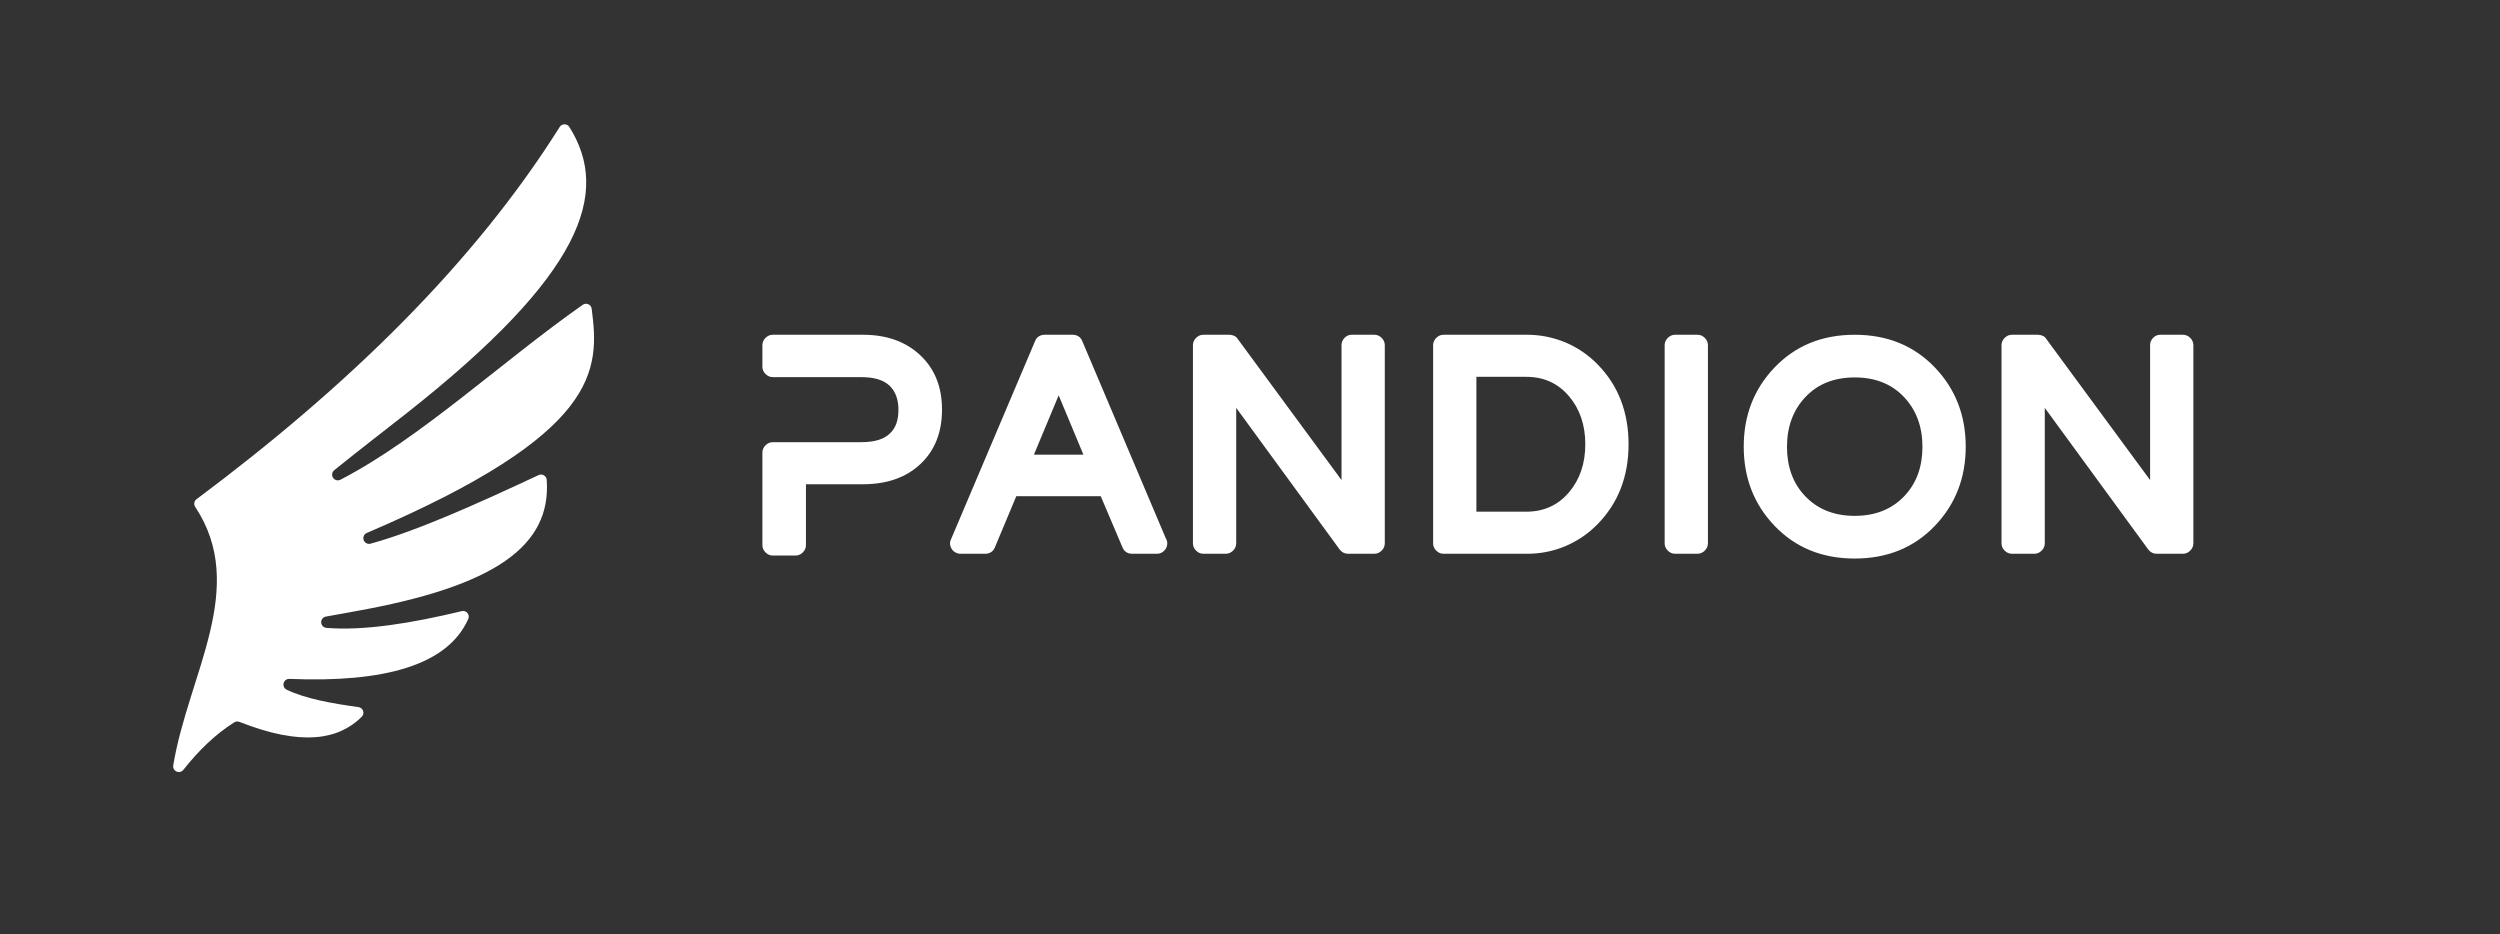 <?xml version="1.0" encoding="UTF-8"?>
<svg width="297px" height="111px" viewBox="0 0 297 111" version="1.1" xmlns="http://www.w3.org/2000/svg" xmlns:xlink="http://www.w3.org/1999/xlink">
    <rect x="0" y="0" width="297" height="111" fill="#333333" stroke="none"/>
    <title>Artboard</title>
    <g id="Artboard" stroke="none" stroke-width="1" fill="none" fill-rule="evenodd">
        <g id="SVG-Layer" transform="translate(20.572, 14.769)" fill="#FFFFFF" fill-rule="nonzero">
            <g id="Group">
                <path d="M0.009,76.161 C1.789,65.368 8.972,55.037 2.62,45.451 C2.421,45.151 2.491,44.749 2.779,44.534 C20.801,31.081 35.723,16.533 45.918,0.317 C46.045,0.114 46.251,2.62925193e-15 46.491,2.62925193e-15 C46.73,2.62925193e-15 46.936,0.113 47.064,0.316 C52.01,8.158 48.636,17.866 27.691,34.354 C25.25,36.276 22.169,38.637 19.136,41.091 C18.865,41.311 18.805,41.697 18.996,41.989 C19.187,42.28 19.563,42.379 19.873,42.22 C29.37,37.313 39.074,28.159 48.659,21.441 C48.859,21.302 49.098,21.278 49.321,21.377 C49.544,21.475 49.687,21.667 49.719,21.909 C50.67,29.224 50.776,36.674 23.006,48.545 C22.678,48.685 22.515,49.055 22.633,49.391 C22.751,49.728 23.108,49.915 23.451,49.82 C29.048,48.28 36.152,45.065 43.416,41.671 C43.624,41.574 43.848,41.585 44.046,41.701 C44.244,41.818 44.361,42.008 44.378,42.237 C44.931,50.031 38.353,54.875 21.593,57.855 C20.765,58.002 19.466,58.245 18.141,58.482 C17.805,58.542 17.568,58.838 17.584,59.18 C17.601,59.521 17.864,59.794 18.204,59.823 C22.641,60.193 28.385,59.263 34.278,57.833 C34.535,57.771 34.789,57.855 34.958,58.058 C35.127,58.261 35.164,58.526 35.056,58.767 C32.596,64.286 25.051,66.344 13.808,65.884 C13.484,65.87 13.202,66.082 13.123,66.397 C13.045,66.712 13.196,67.031 13.489,67.171 C15.705,68.229 18.769,68.787 22.016,69.237 C22.278,69.273 22.482,69.443 22.566,69.693 C22.649,69.944 22.587,70.202 22.4,70.388 C19.642,73.119 15.288,73.914 7.868,70.99 C7.661,70.909 7.448,70.929 7.259,71.047 C4.962,72.488 2.991,74.442 1.208,76.692 C1.014,76.937 0.689,77.017 0.403,76.89 C0.118,76.763 -0.041,76.47 0.009,76.161 L0.009,76.161 Z" id="Path"></path>
            </g>
            <g id="SvgjsG4094" transform="translate(70, 25)">
                <path d="M11.945,1.97858592e-15 C14.757,1.97858592e-15 17.026,0.809 18.751,2.428 C20.476,4.047 21.339,6.203 21.339,8.897 C21.339,11.591 20.488,13.741 18.786,15.348 C17.085,16.955 14.805,17.759 11.945,17.759 L5.175,17.759 L5.175,24.99 C5.175,25.32 5.051,25.61 4.803,25.858 C4.555,26.106 4.265,26.23 3.935,26.23 L1.241,26.23 C0.91,26.23 0.62,26.106 0.372,25.858 C0.124,25.61 0,25.32 0,24.99 L0,14.001 C0,13.67 0.124,13.381 0.372,13.133 C0.62,12.885 0.91,12.761 1.241,12.761 L11.733,12.761 C13.316,12.761 14.45,12.418 15.136,11.733 C15.821,11.118 16.163,10.185 16.163,8.932 C16.163,7.68 15.809,6.717 15.1,6.044 C14.391,5.37 13.269,5.033 11.733,5.033 L1.241,5.033 C0.91,5.033 0.62,4.909 0.372,4.661 C0.124,4.413 0,4.124 0,3.793 L0,1.241 C0,0.91 0.124,0.62 0.372,0.372 C0.62,0.124 0.91,1.97858592e-15 1.241,1.97858592e-15 L11.945,1.97858592e-15 Z M37.998,0.744 L47.923,24.174 C48.041,24.363 48.101,24.564 48.101,24.777 C48.101,25.108 47.982,25.397 47.746,25.645 C47.51,25.893 47.214,26.018 46.86,26.018 L43.918,26.018 C43.658,26.018 43.428,25.953 43.227,25.823 C43.026,25.693 42.878,25.509 42.784,25.273 L40.196,19.176 L30.165,19.176 L27.613,25.273 C27.518,25.509 27.37,25.693 27.17,25.823 C26.969,25.953 26.738,26.018 26.478,26.018 L23.536,26.018 C23.324,26.018 23.123,25.964 22.934,25.858 C22.745,25.752 22.597,25.616 22.491,25.45 C22.384,25.285 22.319,25.102 22.296,24.901 C22.272,24.7 22.307,24.505 22.402,24.316 L32.398,0.744 C32.492,0.508 32.64,0.325 32.841,0.195 C33.042,0.065 33.272,5.5312996e-15 33.532,5.5312996e-15 L36.864,5.5312996e-15 C37.124,5.5312996e-15 37.354,0.065 37.555,0.195 C37.756,0.325 37.904,0.508 37.998,0.744 Z M35.198,7.196 L32.256,14.249 L38.14,14.249 L35.198,7.196 Z M72.7,-1.57412775e-15 C73.031,-1.57412775e-15 73.32,0.124 73.569,0.372 C73.817,0.62 73.941,0.91 73.941,1.241 L73.941,24.777 C73.941,25.108 73.817,25.397 73.569,25.645 C73.32,25.893 73.031,26.018 72.7,26.018 L69.581,26.018 C69.179,26.018 68.848,25.852 68.588,25.521 L56.289,8.684 L56.289,24.777 C56.289,25.108 56.165,25.397 55.916,25.645 C55.668,25.893 55.379,26.018 55.048,26.018 L52.389,26.018 C52.059,26.018 51.769,25.893 51.521,25.645 C51.273,25.397 51.149,25.108 51.149,24.777 L51.149,1.241 C51.149,0.91 51.273,0.62 51.521,0.372 C51.769,0.124 52.059,-1.57412775e-15 52.389,-1.57412775e-15 L55.473,-1.57412775e-15 C55.662,-1.57412775e-15 55.851,0.041 56.04,0.124 C56.229,0.207 56.371,0.331 56.466,0.496 L68.801,17.262 L68.801,1.241 C68.801,0.91 68.919,0.62 69.156,0.372 C69.392,0.124 69.675,-1.57412775e-15 70.006,-1.57412775e-15 L72.7,-1.57412775e-15 L72.7,-1.57412775e-15 Z M95.35,0.886 C96.815,1.501 98.103,2.375 99.214,3.509 C101.672,6.014 102.9,9.181 102.9,13.009 C102.9,16.837 101.672,20.003 99.214,22.508 C98.103,23.643 96.815,24.517 95.35,25.131 C93.932,25.722 92.432,26.018 90.849,26.018 L80.924,26.018 C80.593,26.018 80.303,25.893 80.055,25.645 C79.807,25.397 79.683,25.108 79.683,24.777 L79.683,1.241 C79.683,0.91 79.807,0.62 80.055,0.372 C80.303,0.124 80.593,5.5312996e-15 80.924,5.5312996e-15 L90.849,5.5312996e-15 C92.385,5.5312996e-15 93.885,0.295 95.35,0.886 Z M84.823,4.998 L84.823,21.02 L90.742,21.02 C92.822,21.02 94.511,20.258 95.811,18.733 C97.111,17.209 97.761,15.301 97.761,13.009 C97.761,10.717 97.111,8.808 95.811,7.284 C94.511,5.76 92.822,4.998 90.742,4.998 L84.823,4.998 Z M111.088,3.75494276e-15 C111.419,3.75494276e-15 111.709,0.124 111.957,0.372 C112.205,0.62 112.329,0.91 112.329,1.241 L112.329,24.777 C112.329,25.108 112.205,25.397 111.957,25.645 C111.709,25.893 111.419,26.018 111.088,26.018 L108.43,26.018 C108.099,26.018 107.81,25.893 107.562,25.645 C107.313,25.397 107.189,25.108 107.189,24.777 L107.189,1.241 C107.189,0.91 107.313,0.62 107.562,0.372 C107.81,0.124 108.099,3.75494276e-15 108.43,3.75494276e-15 L111.088,3.75494276e-15 Z M129.769,3.75494276e-15 C133.644,3.75494276e-15 136.822,1.3 139.304,3.899 C141.738,6.451 142.955,9.582 142.955,13.292 C142.955,17.002 141.738,20.133 139.304,22.686 C136.822,25.285 133.644,26.585 129.769,26.585 C125.893,26.585 122.715,25.285 120.234,22.686 C117.8,20.133 116.583,17.002 116.583,13.292 C116.583,9.582 117.8,6.451 120.234,3.899 C122.715,1.3 125.893,3.75494276e-15 129.769,3.75494276e-15 Z M129.769,21.516 C132.203,21.516 134.164,20.736 135.653,19.176 C137.094,17.664 137.815,15.709 137.815,13.31 C137.815,10.912 137.082,8.938 135.617,7.391 C134.152,5.843 132.203,5.069 129.769,5.069 C127.335,5.069 125.385,5.843 123.92,7.391 C122.455,8.938 121.722,10.912 121.722,13.31 C121.722,15.709 122.443,17.664 123.884,19.176 C125.373,20.736 127.335,21.516 129.769,21.516 Z M168.759,-1.57412775e-15 C169.09,-1.57412775e-15 169.38,0.124 169.628,0.372 C169.876,0.62 170,0.91 170,1.241 L170,24.777 C170,25.108 169.876,25.397 169.628,25.645 C169.38,25.893 169.09,26.018 168.759,26.018 L165.64,26.018 C165.238,26.018 164.908,25.852 164.648,25.521 L152.348,8.684 L152.348,24.777 C152.348,25.108 152.224,25.397 151.976,25.645 C151.727,25.893 151.438,26.018 151.107,26.018 L148.449,26.018 C148.118,26.018 147.828,25.893 147.58,25.645 C147.332,25.397 147.208,25.108 147.208,24.777 L147.208,1.241 C147.208,0.91 147.332,0.62 147.58,0.372 C147.828,0.124 148.118,-1.57412775e-15 148.449,-1.57412775e-15 L151.533,-1.57412775e-15 C151.722,-1.57412775e-15 151.911,0.041 152.1,0.124 C152.289,0.207 152.431,0.331 152.525,0.496 L164.86,17.262 L164.86,1.241 C164.86,0.91 164.978,0.62 165.215,0.372 C165.451,0.124 165.735,-1.57412775e-15 166.065,-1.57412775e-15 L168.759,-1.57412775e-15 L168.759,-1.57412775e-15 Z" id="Shape"></path>
            </g>
        </g>
    </g>
</svg>
